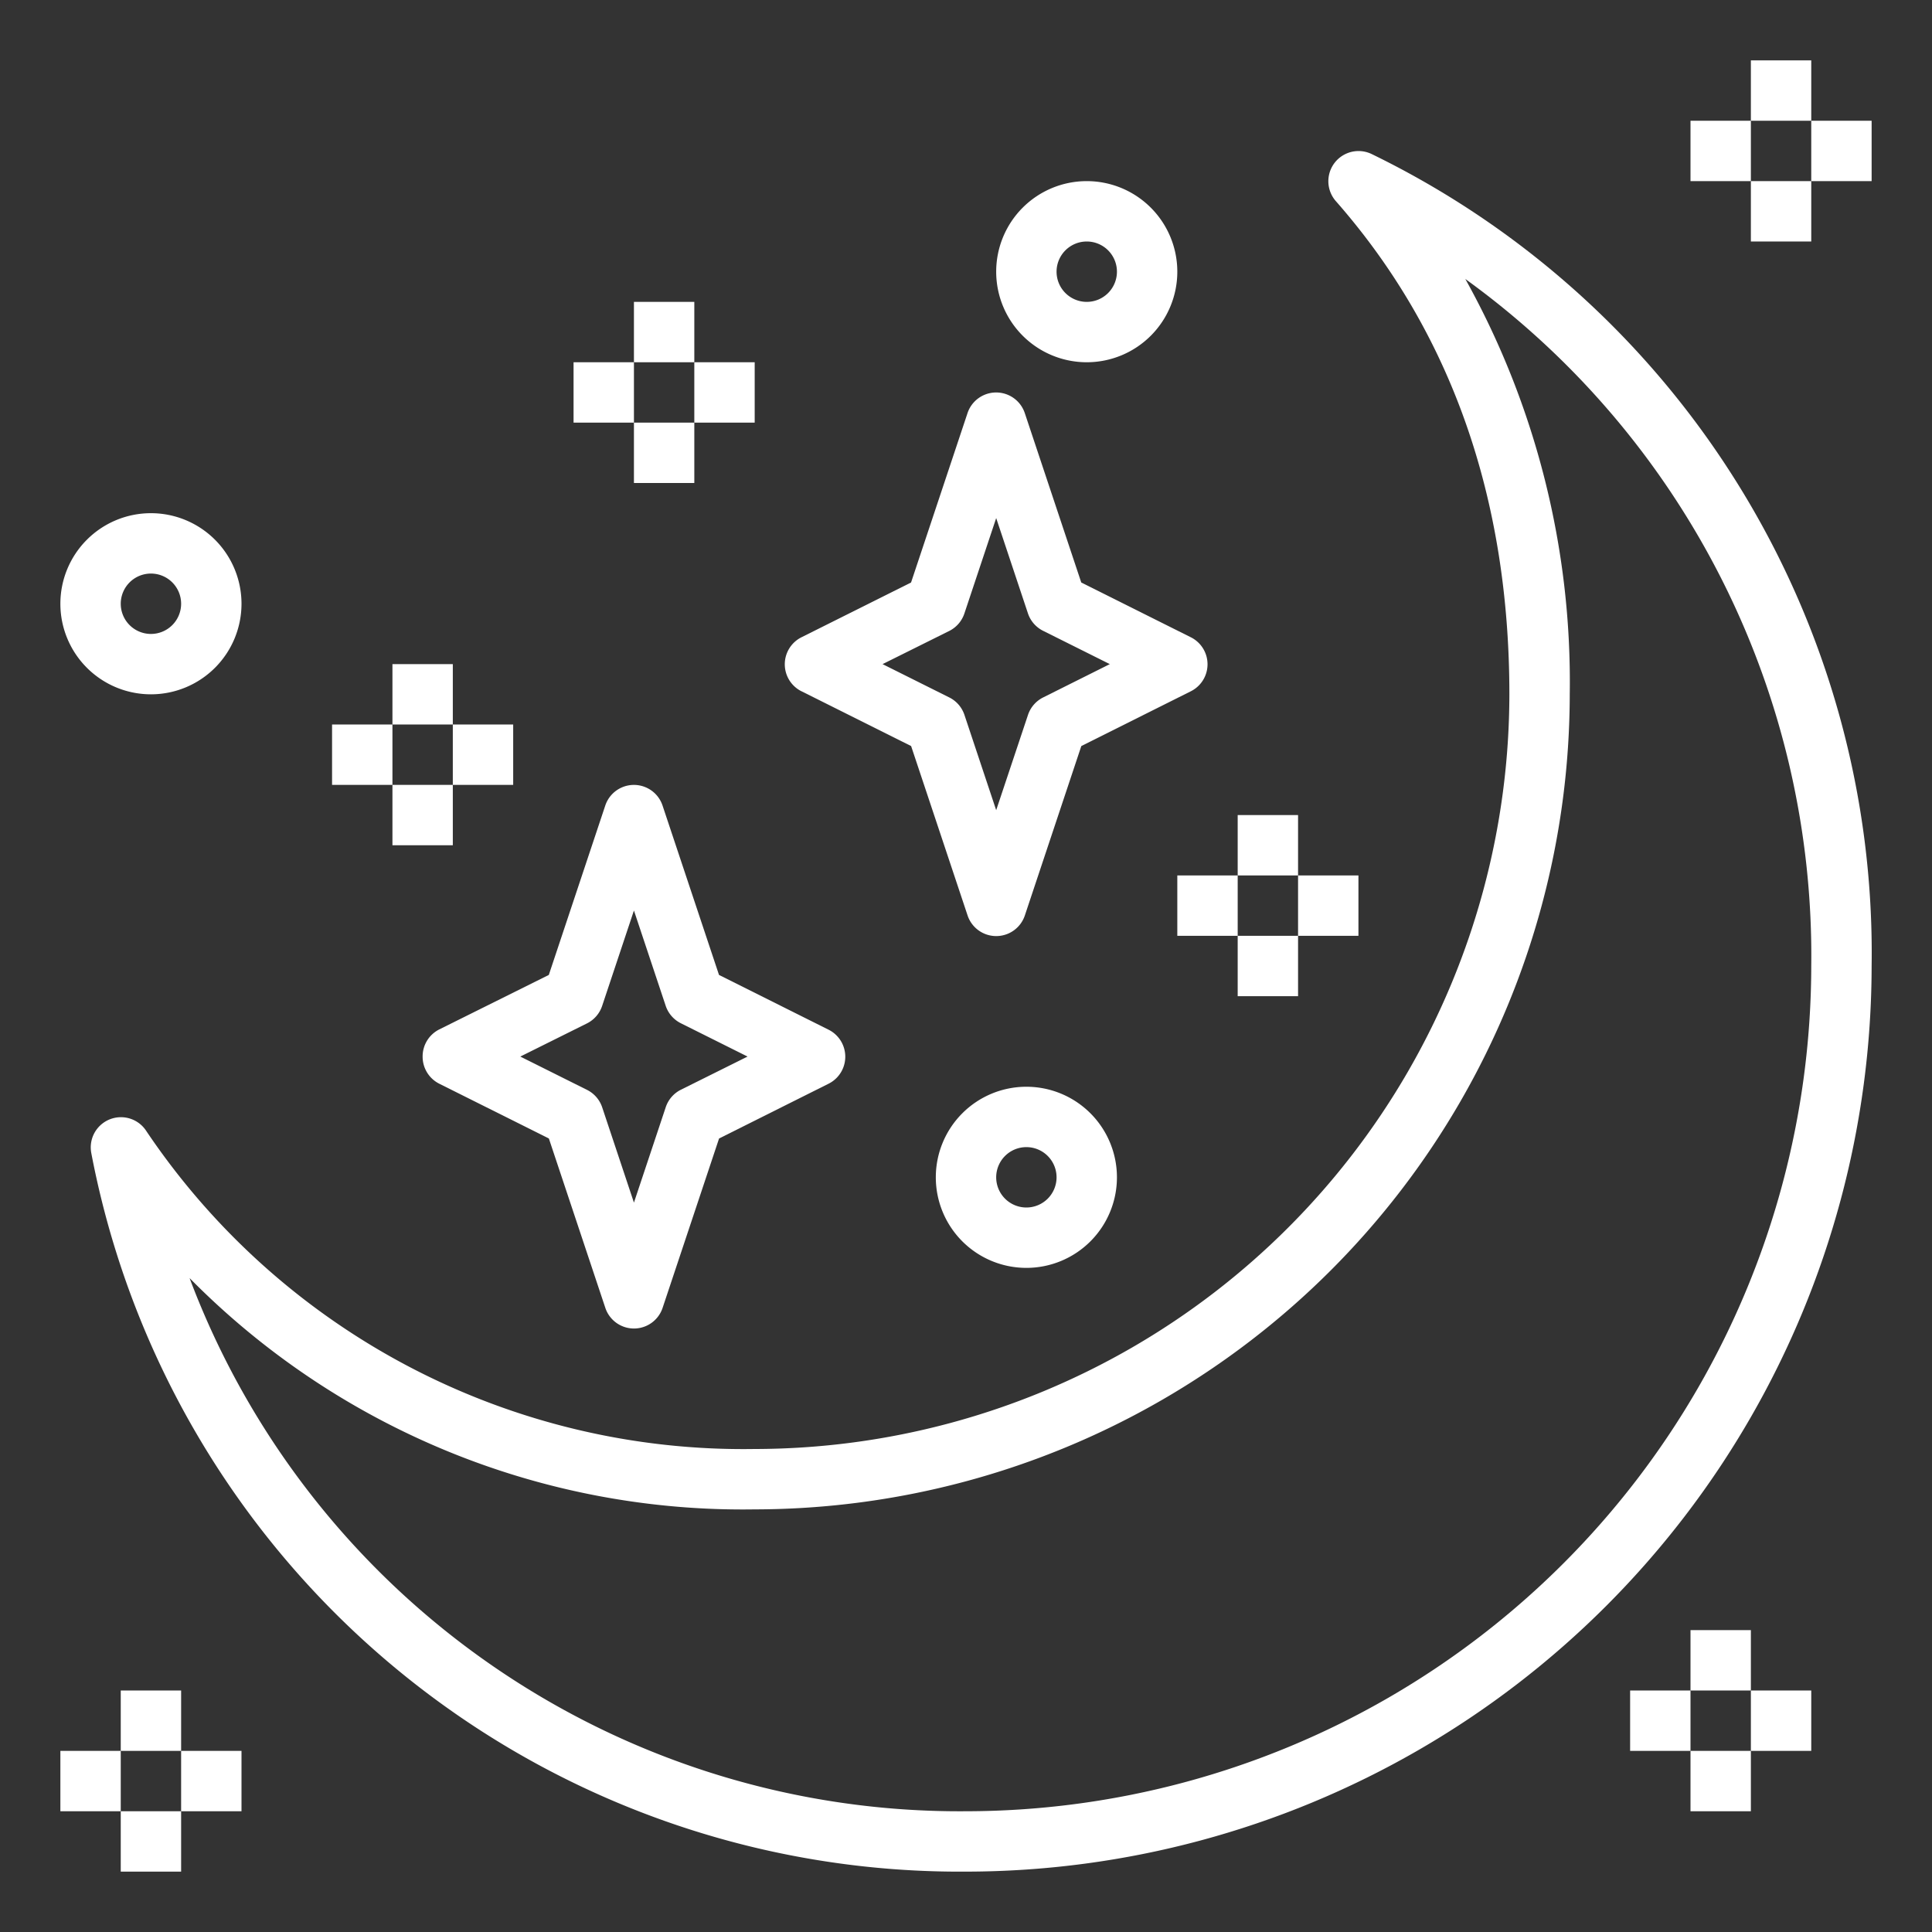 <svg height='100px' width='100px'  fill="#FFFFFF" xmlns="http://www.w3.org/2000/svg" viewBox="0 0 64 64" x="0px" y="0px"><rect x="0" y="0" width="64" height="64" fill="#333333" stroke="none"/><g><rect x="56" y="4" width="2" height="2"></rect><rect x="58" y="2" width="2" height="2"></rect><rect x="58" y="6" width="2" height="2"></rect><rect x="60" y="4" width="2" height="2"></rect><rect x="2" y="58" width="2" height="2"></rect><rect x="4" y="56" width="2" height="2"></rect><rect x="4" y="60" width="2" height="2"></rect><rect x="6" y="58" width="2" height="2"></rect><rect x="19" y="12" width="2" height="2"></rect><rect x="21" y="10" width="2" height="2"></rect><rect x="21" y="14" width="2" height="2"></rect><rect x="23" y="12" width="2" height="2"></rect><path d="M5,23a3,3,0,1,0-3-3A3,3,0,0,0,5,23Zm0-4a1,1,0,1,1-1,1A1,1,0,0,1,5,19Z"></path><rect x="39" y="29" width="2" height="2"></rect><rect x="41" y="27" width="2" height="2"></rect><rect x="41" y="31" width="2" height="2"></rect><rect x="43" y="29" width="2" height="2"></rect><path d="M26.553,22.9l3.629,1.814,1.869,5.607a1,1,0,0,0,1.9,0l1.869-5.607L39.447,22.9a1,1,0,0,0,0-1.79l-3.629-1.814-1.869-5.607a1,1,0,0,0-1.9,0l-1.869,5.607-3.629,1.814a1,1,0,0,0,0,1.79Zm4.894-2a1,1,0,0,0,.5-.579L33,17.162l1.051,3.154a1,1,0,0,0,.5.579L36.764,22l-2.211,1.105a1,1,0,0,0-.5.579L33,26.838l-1.051-3.154a1,1,0,0,0-.5-.579L29.236,22Z"></path><path d="M14,35a1,1,0,0,0,.553.9l3.629,1.814,1.869,5.607a1,1,0,0,0,1.9,0l1.869-5.607L27.447,35.9a1,1,0,0,0,0-1.79l-3.629-1.814-1.869-5.607a1,1,0,0,0-1.9,0l-1.869,5.607L14.553,34.1A1,1,0,0,0,14,35Zm5.447-1.1a1,1,0,0,0,.5-.579L21,30.162l1.051,3.154a1,1,0,0,0,.5.579L24.764,35l-2.211,1.1a1,1,0,0,0-.5.579L21,39.838l-1.051-3.154a1,1,0,0,0-.5-.579L17.236,35Z"></path><rect x="11" y="24" width="2" height="2"></rect><rect x="13" y="22" width="2" height="2"></rect><rect x="13" y="26" width="2" height="2"></rect><rect x="15" y="24" width="2" height="2"></rect><rect x="54" y="56" width="2" height="2"></rect><rect x="56" y="54" width="2" height="2"></rect><rect x="56" y="58" width="2" height="2"></rect><rect x="58" y="56" width="2" height="2"></rect><path d="M31,39a3,3,0,1,0,3-3A3,3,0,0,0,31,39Zm4,0a1,1,0,1,1-1-1A1,1,0,0,1,35,39Z"></path><path d="M36,12a3,3,0,1,0-3-3A3,3,0,0,0,36,12Zm0-4a1,1,0,1,1-1,1A1,1,0,0,1,36,8Z"></path><path d="M45.432,5.1A1,1,0,0,0,44.25,6.661C48.065,11,50,16.5,50,23A25.028,25.028,0,0,1,25,48,23.832,23.832,0,0,1,4.824,37.433a1,1,0,0,0-1.8.763A29.288,29.288,0,0,0,32,62,30.034,30.034,0,0,0,62,32,29.427,29.427,0,0,0,45.432,5.1ZM32,60A27.249,27.249,0,0,1,6.28,42.338,25.726,25.726,0,0,0,25,50,27.03,27.03,0,0,0,52,23,27.44,27.44,0,0,0,48.541,9.242,27.644,27.644,0,0,1,60,32,28.032,28.032,0,0,1,32,60Z"></path></g></svg>